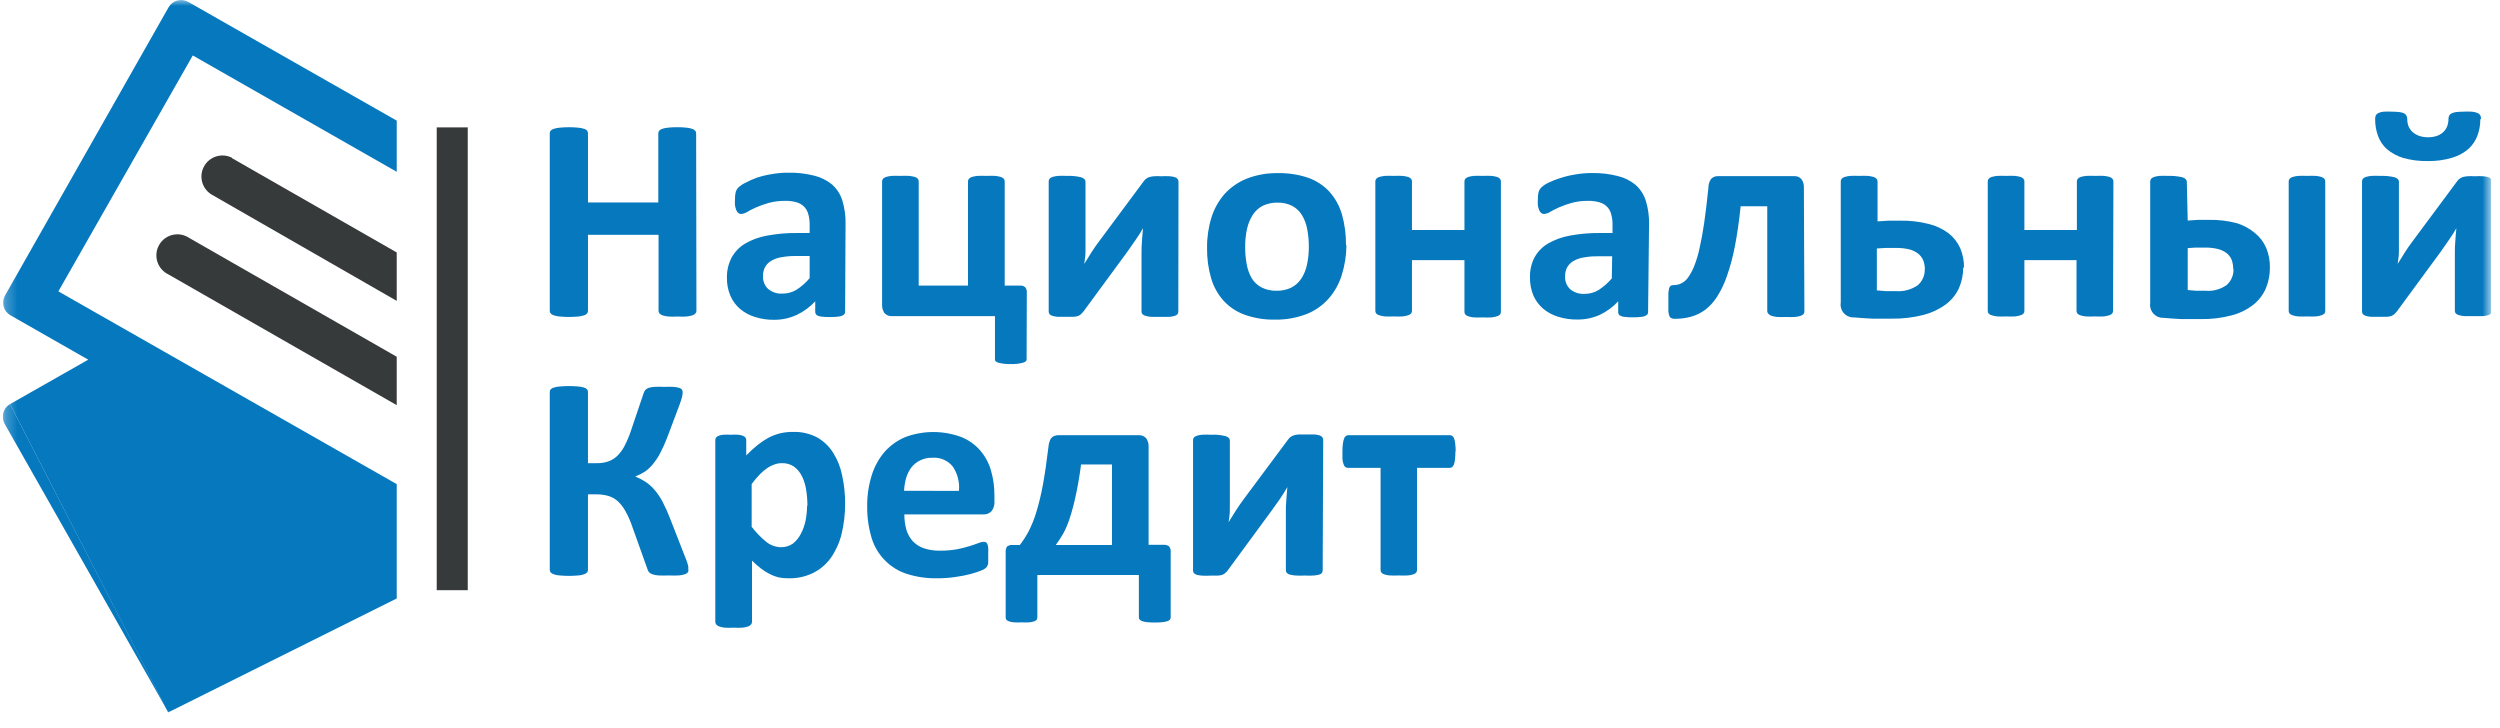 <svg width="213" height="62" viewBox="0 0 213 62" fill="none"
  xmlns="http://www.w3.org/2000/svg">
  <g clip-path="url(#clip0_8001_1191)">
    <g clip-path="url(#clip1_8001_1191)">
      <g clip-path="url(#clip2_8001_1191)">
        <mask id="mask0_8001_1191" style="mask-type:luminance" maskUnits="userSpaceOnUse" x="0" y="0" width="213" height="62">
          <path d="M212.236 0.001H0.236V61.13H212.236V0.001Z" fill="white"/>
        </mask>
        <g mask="url(#mask0_8001_1191)">
          <path d="M211.323 10.173C211.325 10.64 211.243 11.104 211.081 11.543C210.922 11.976 210.663 12.365 210.325 12.678C209.921 13.026 209.447 13.284 208.935 13.435C208.252 13.641 207.541 13.738 206.828 13.722C206.128 13.736 205.431 13.647 204.758 13.458C204.244 13.306 203.768 13.049 203.36 12.701C203.016 12.395 202.756 12.007 202.605 11.573C202.437 11.107 202.355 10.615 202.363 10.12C202.359 10.012 202.382 9.906 202.431 9.81C202.487 9.726 202.566 9.66 202.657 9.62C202.797 9.562 202.945 9.526 203.096 9.514C203.329 9.501 203.564 9.501 203.798 9.514C204.018 9.513 204.237 9.526 204.455 9.552C204.592 9.568 204.725 9.606 204.848 9.666C204.93 9.714 204.996 9.785 205.037 9.87C205.078 9.958 205.099 10.053 205.097 10.15C205.096 10.362 205.134 10.573 205.211 10.771C205.293 10.954 205.411 11.119 205.558 11.255C205.725 11.399 205.917 11.509 206.125 11.581C206.369 11.661 206.624 11.699 206.881 11.694C207.124 11.696 207.366 11.661 207.598 11.588C207.805 11.52 207.995 11.409 208.157 11.263C208.307 11.124 208.423 10.954 208.497 10.763C208.574 10.558 208.613 10.34 208.61 10.12C208.611 10.031 208.629 9.944 208.663 9.863C208.708 9.779 208.777 9.711 208.86 9.666C208.979 9.608 209.106 9.57 209.237 9.552C209.44 9.526 209.645 9.513 209.849 9.514C210.101 9.5 210.353 9.5 210.605 9.514C210.765 9.527 210.923 9.563 211.073 9.62C211.17 9.66 211.253 9.726 211.315 9.81C211.359 9.907 211.382 10.013 211.383 10.12M212.297 26.498C212.296 26.574 212.273 26.648 212.229 26.71C212.164 26.78 212.08 26.83 211.987 26.853C211.835 26.899 211.678 26.927 211.519 26.937C211.33 26.937 211.081 26.937 210.763 26.937C210.446 26.937 210.212 26.937 210.008 26.937C209.839 26.926 209.672 26.898 209.51 26.853C209.407 26.831 209.313 26.782 209.237 26.71C209.21 26.681 209.189 26.648 209.175 26.612C209.161 26.576 209.154 26.537 209.154 26.498V21.616C209.154 21.268 209.154 20.912 209.192 20.534C209.23 20.155 209.237 19.777 209.283 19.444C209.086 19.792 208.867 20.133 208.633 20.466C208.399 20.799 208.172 21.139 207.931 21.472L204.206 26.543C204.141 26.624 204.07 26.7 203.995 26.77C203.921 26.835 203.837 26.886 203.745 26.922C203.618 26.963 203.486 26.986 203.352 26.99C203.194 26.99 202.99 26.99 202.748 26.99C202.507 26.99 202.204 26.99 201.993 26.99C201.844 26.98 201.697 26.952 201.555 26.906C201.463 26.881 201.379 26.831 201.313 26.763C201.271 26.697 201.248 26.621 201.245 26.543V15.44C201.248 15.367 201.271 15.296 201.313 15.236C201.382 15.164 201.468 15.11 201.562 15.077C201.718 15.033 201.877 15.002 202.038 14.986C202.29 14.972 202.542 14.972 202.794 14.986C203.21 14.969 203.627 15.01 204.032 15.107C204.274 15.198 204.387 15.312 204.387 15.471V20.383C204.387 20.723 204.387 21.071 204.387 21.434C204.387 21.798 204.327 22.154 204.282 22.486L204.894 21.503C205.097 21.177 205.317 20.867 205.551 20.557L209.328 15.471C209.386 15.387 209.454 15.31 209.532 15.244C209.614 15.176 209.709 15.124 209.812 15.092C209.947 15.051 210.086 15.026 210.227 15.017C210.433 15.003 210.64 15.003 210.847 15.017C211.085 15.003 211.325 15.003 211.564 15.017C211.718 15.026 211.87 15.053 212.018 15.1C212.11 15.128 212.191 15.183 212.252 15.259C212.291 15.328 212.312 15.406 212.312 15.486L212.297 26.498ZM190.268 22.918C190.271 22.661 190.23 22.405 190.147 22.161C190.058 21.934 189.912 21.734 189.724 21.578C189.5 21.406 189.243 21.283 188.969 21.215C188.59 21.125 188.202 21.084 187.813 21.094C187.541 21.094 187.277 21.094 187.057 21.094L186.393 21.139V24.712L187.103 24.772C187.33 24.772 187.602 24.772 187.904 24.772C188.547 24.83 189.19 24.655 189.717 24.28C189.909 24.108 190.061 23.895 190.16 23.657C190.26 23.419 190.304 23.161 190.291 22.903M186.393 18.793L187.254 18.733C187.541 18.733 187.858 18.733 188.213 18.733C189.008 18.717 189.801 18.811 190.57 19.013C191.138 19.186 191.664 19.472 192.119 19.853C192.538 20.188 192.867 20.623 193.078 21.117C193.298 21.649 193.406 22.221 193.396 22.797C193.401 23.413 193.28 24.023 193.041 24.59C192.803 25.134 192.434 25.61 191.968 25.976C191.425 26.393 190.803 26.697 190.14 26.869C189.275 27.096 188.382 27.203 187.488 27.186H186.657C186.378 27.186 186.106 27.186 185.841 27.186L185.086 27.141L184.331 27.08C184.169 27.087 184.008 27.057 183.858 26.994C183.71 26.931 183.576 26.835 183.468 26.715C183.36 26.594 183.28 26.451 183.233 26.296C183.186 26.141 183.174 25.977 183.197 25.817V15.456C183.198 15.376 183.224 15.299 183.273 15.236C183.342 15.164 183.428 15.11 183.522 15.077C183.673 15.033 183.827 15.003 183.983 14.986C184.217 14.973 184.451 14.973 184.686 14.986C185.112 14.97 185.539 15.011 185.955 15.107C186.196 15.198 186.317 15.319 186.317 15.486L186.393 18.793ZM198.11 26.49C198.113 26.569 198.088 26.646 198.042 26.71C197.972 26.783 197.883 26.835 197.785 26.861C197.634 26.914 197.476 26.947 197.317 26.959C197.065 26.973 196.813 26.973 196.561 26.959C196.31 26.974 196.057 26.974 195.806 26.959C195.643 26.947 195.484 26.914 195.33 26.861C195.23 26.839 195.14 26.786 195.073 26.71C195.02 26.649 194.993 26.57 194.997 26.49V15.456C194.995 15.376 195.022 15.297 195.073 15.236C195.142 15.16 195.231 15.104 195.33 15.077C195.485 15.031 195.645 15.001 195.806 14.986C196.057 14.972 196.31 14.972 196.561 14.986C196.813 14.973 197.065 14.973 197.317 14.986C197.475 15.001 197.632 15.031 197.785 15.077C197.882 15.108 197.971 15.163 198.042 15.236C198.088 15.3 198.111 15.377 198.11 15.456V26.49ZM180.032 26.49C180.036 26.57 180.009 26.649 179.957 26.71C179.891 26.785 179.804 26.837 179.707 26.861C179.553 26.914 179.393 26.947 179.231 26.959C178.979 26.973 178.727 26.973 178.476 26.959C178.224 26.973 177.972 26.973 177.72 26.959C177.556 26.946 177.393 26.913 177.237 26.861C177.143 26.835 177.059 26.783 176.995 26.71C176.943 26.649 176.915 26.57 176.92 26.49V22.161H172.478V26.49C172.482 26.57 172.455 26.649 172.402 26.71C172.336 26.785 172.25 26.837 172.153 26.861C171.999 26.912 171.839 26.945 171.677 26.959C171.425 26.973 171.173 26.973 170.921 26.959C170.67 26.973 170.417 26.973 170.166 26.959C170.004 26.946 169.844 26.913 169.69 26.861C169.591 26.837 169.502 26.784 169.433 26.71C169.38 26.649 169.354 26.57 169.357 26.49V15.456C169.355 15.376 169.382 15.297 169.433 15.236C169.503 15.161 169.592 15.106 169.69 15.077C169.845 15.032 170.005 15.001 170.166 14.986C170.417 14.973 170.67 14.973 170.921 14.986C171.173 14.973 171.425 14.973 171.677 14.986C171.838 15.002 171.997 15.033 172.153 15.077C172.249 15.106 172.335 15.161 172.402 15.236C172.453 15.297 172.48 15.376 172.478 15.456V19.595H176.95V15.456C176.947 15.376 176.974 15.297 177.025 15.236C177.09 15.163 177.174 15.108 177.267 15.077C177.425 15.032 177.587 15.002 177.751 14.986C178.002 14.973 178.255 14.973 178.506 14.986C178.757 14.973 179.01 14.973 179.262 14.986C179.423 15.001 179.582 15.031 179.737 15.077C179.833 15.106 179.92 15.161 179.986 15.236C180.038 15.297 180.065 15.376 180.062 15.456L180.032 26.49ZM164.002 22.948C163.999 22.69 163.953 22.434 163.865 22.191C163.769 21.964 163.619 21.764 163.427 21.609C163.202 21.438 162.945 21.314 162.672 21.245C162.291 21.156 161.9 21.116 161.509 21.124C161.214 21.124 160.934 21.124 160.662 21.124L159.907 21.17V24.742L160.662 24.802C160.929 24.802 161.216 24.802 161.523 24.802C162.181 24.857 162.837 24.683 163.382 24.31C163.581 24.143 163.74 23.931 163.844 23.692C163.949 23.453 163.998 23.194 163.986 22.933M167.265 22.759C167.272 23.376 167.149 23.987 166.902 24.553C166.65 25.102 166.262 25.578 165.777 25.938C165.208 26.355 164.564 26.659 163.881 26.831C162.997 27.057 162.088 27.164 161.176 27.149H160.391C160.104 27.149 159.816 27.149 159.537 27.149L158.713 27.103L157.958 27.043C157.796 27.05 157.635 27.022 157.485 26.959C157.336 26.896 157.202 26.801 157.094 26.68C156.986 26.558 156.907 26.415 156.862 26.259C156.816 26.103 156.806 25.939 156.833 25.779V15.456C156.829 15.376 156.857 15.297 156.908 15.236C156.976 15.16 157.066 15.104 157.165 15.077C157.32 15.032 157.479 15.001 157.641 14.986C157.892 14.972 158.144 14.972 158.396 14.986C158.648 14.973 158.9 14.973 159.152 14.986C159.313 15.002 159.472 15.033 159.628 15.077C159.726 15.106 159.814 15.161 159.884 15.236C159.938 15.297 159.967 15.375 159.967 15.456V18.861L160.881 18.801C161.214 18.801 161.554 18.801 161.894 18.801C162.713 18.785 163.532 18.879 164.326 19.081C164.938 19.228 165.514 19.498 166.018 19.875C166.446 20.21 166.786 20.644 167.008 21.139C167.234 21.67 167.344 22.243 167.333 22.82M153.735 26.535C153.738 26.614 153.714 26.692 153.667 26.755C153.599 26.827 153.513 26.879 153.418 26.906C153.261 26.959 153.099 26.992 152.934 27.005C152.683 27.019 152.43 27.019 152.179 27.005C151.927 27.018 151.675 27.018 151.423 27.005C151.256 26.99 151.092 26.957 150.933 26.906C150.838 26.881 150.754 26.828 150.691 26.755C150.652 26.722 150.622 26.681 150.601 26.636C150.58 26.59 150.57 26.54 150.57 26.49V17.575H148.304C148.167 18.876 148.001 20.012 147.812 20.988C147.648 21.849 147.421 22.696 147.133 23.523C146.924 24.146 146.639 24.741 146.286 25.294C146.014 25.723 145.669 26.099 145.267 26.407C144.902 26.672 144.492 26.869 144.058 26.99C143.611 27.107 143.152 27.165 142.691 27.164C142.592 27.168 142.494 27.15 142.404 27.111C142.324 27.072 142.262 27.004 142.23 26.922C142.182 26.787 142.155 26.647 142.146 26.505C142.146 26.316 142.146 26.081 142.146 25.748C142.146 25.415 142.146 25.196 142.146 24.992C142.155 24.841 142.178 24.691 142.215 24.545C142.234 24.463 142.283 24.39 142.351 24.341C142.417 24.309 142.489 24.293 142.562 24.295C142.809 24.299 143.054 24.241 143.274 24.128C143.494 24.014 143.682 23.848 143.824 23.644C144.034 23.343 144.209 23.018 144.345 22.676C144.539 22.185 144.69 21.679 144.798 21.162C144.941 20.549 145.078 19.823 145.199 18.975C145.319 18.127 145.44 17.136 145.554 16.016C145.552 15.747 145.628 15.485 145.773 15.259C145.851 15.171 145.948 15.103 146.057 15.06C146.166 15.017 146.283 14.999 146.399 15.009H152.836C152.955 14.997 153.075 15.013 153.187 15.056C153.299 15.1 153.398 15.169 153.478 15.259C153.637 15.477 153.712 15.746 153.69 16.016L153.735 26.535ZM137.357 21.836H136.141C135.708 21.829 135.274 21.867 134.849 21.949C134.543 22.003 134.25 22.116 133.988 22.282C133.779 22.417 133.609 22.605 133.496 22.827C133.391 23.052 133.339 23.298 133.346 23.546C133.334 23.75 133.367 23.954 133.443 24.144C133.519 24.333 133.635 24.504 133.784 24.643C134.124 24.925 134.56 25.066 135 25.037C135.426 25.042 135.845 24.927 136.209 24.704C136.627 24.432 137.003 24.101 137.327 23.72L137.357 21.836ZM140.417 26.573C140.42 26.627 140.41 26.681 140.388 26.73C140.365 26.778 140.331 26.821 140.288 26.853C140.172 26.928 140.04 26.974 139.903 26.99C139.653 27.024 139.4 27.039 139.147 27.035C138.875 27.041 138.602 27.026 138.332 26.99C138.203 26.975 138.081 26.928 137.977 26.853C137.941 26.816 137.913 26.773 137.895 26.724C137.877 26.676 137.868 26.625 137.871 26.573V25.673C137.431 26.148 136.905 26.536 136.322 26.816C135.713 27.094 135.05 27.233 134.38 27.224C133.833 27.231 133.287 27.152 132.764 26.99C132.297 26.851 131.863 26.619 131.487 26.308C131.127 26.003 130.84 25.62 130.649 25.188C130.444 24.695 130.343 24.164 130.354 23.629C130.339 23.047 130.469 22.469 130.732 21.949C130.996 21.462 131.384 21.055 131.857 20.768C132.434 20.431 133.066 20.198 133.723 20.08C134.575 19.919 135.44 19.843 136.307 19.853H137.387V19.187C137.395 18.881 137.359 18.575 137.281 18.279C137.227 18.034 137.107 17.809 136.934 17.628C136.758 17.444 136.536 17.311 136.292 17.242C135.969 17.146 135.632 17.102 135.295 17.113C134.826 17.108 134.358 17.166 133.904 17.287C133.534 17.391 133.17 17.52 132.817 17.673C132.507 17.817 132.243 17.945 132.061 18.059C131.906 18.157 131.73 18.216 131.548 18.233C131.459 18.233 131.373 18.201 131.306 18.142C131.227 18.076 131.167 17.99 131.132 17.893C131.087 17.764 131.051 17.633 131.026 17.499C131.014 17.325 131.014 17.151 131.026 16.977C131.019 16.773 131.039 16.569 131.087 16.371C131.129 16.22 131.21 16.081 131.321 15.97C131.5 15.805 131.704 15.669 131.925 15.569C132.254 15.409 132.595 15.275 132.945 15.168C133.359 15.034 133.784 14.932 134.214 14.865C134.68 14.782 135.153 14.742 135.627 14.744C136.376 14.728 137.123 14.815 137.848 15.002C138.403 15.134 138.92 15.393 139.359 15.758C139.766 16.125 140.067 16.596 140.228 17.121C140.421 17.758 140.513 18.422 140.499 19.088L140.417 26.573ZM127.876 26.573C127.88 26.654 127.853 26.732 127.801 26.793C127.735 26.868 127.648 26.921 127.551 26.944C127.397 26.997 127.237 27.03 127.075 27.043C126.824 27.056 126.572 27.056 126.32 27.043C126.068 27.056 125.816 27.056 125.564 27.043C125.403 27.029 125.243 26.995 125.088 26.944C124.995 26.919 124.911 26.866 124.847 26.793C124.794 26.732 124.767 26.654 124.771 26.573V22.161H120.299V26.49C120.303 26.57 120.276 26.649 120.224 26.71C120.157 26.783 120.07 26.835 119.974 26.861C119.82 26.912 119.66 26.945 119.498 26.959C119.247 26.973 118.995 26.973 118.743 26.959C118.491 26.973 118.239 26.973 117.988 26.959C117.825 26.946 117.665 26.913 117.512 26.861C117.413 26.837 117.323 26.784 117.255 26.71C117.202 26.649 117.175 26.57 117.179 26.49V15.456C117.176 15.376 117.203 15.297 117.255 15.236C117.325 15.161 117.413 15.106 117.512 15.077C117.667 15.032 117.826 15.001 117.988 14.986C118.239 14.973 118.491 14.973 118.743 14.986C118.995 14.973 119.247 14.973 119.498 14.986C119.659 15.002 119.819 15.033 119.974 15.077C120.069 15.108 120.155 15.163 120.224 15.236C120.275 15.297 120.302 15.376 120.299 15.456V19.595H124.771V15.456C124.769 15.376 124.795 15.297 124.847 15.236C124.912 15.163 124.996 15.108 125.088 15.077C125.244 15.033 125.404 15.002 125.564 14.986C125.816 14.973 126.068 14.973 126.32 14.986C126.572 14.973 126.824 14.973 127.075 14.986C127.237 15.001 127.396 15.031 127.551 15.077C127.648 15.106 127.734 15.161 127.801 15.236C127.852 15.297 127.879 15.376 127.876 15.456V26.573ZM111.513 21.056C111.517 20.548 111.472 20.041 111.377 19.542C111.305 19.12 111.157 18.715 110.939 18.347C110.74 18.013 110.456 17.739 110.116 17.552C109.716 17.348 109.272 17.249 108.824 17.264C108.404 17.258 107.989 17.346 107.608 17.522C107.261 17.694 106.966 17.955 106.754 18.279C106.52 18.64 106.351 19.039 106.256 19.459C106.138 19.973 106.082 20.499 106.089 21.026C106.082 21.534 106.128 22.041 106.225 22.54C106.298 22.961 106.447 23.366 106.664 23.735C106.867 24.055 107.151 24.316 107.487 24.492C107.886 24.689 108.327 24.785 108.771 24.772C109.195 24.78 109.616 24.692 110.002 24.515C110.347 24.34 110.64 24.079 110.856 23.758C111.092 23.402 111.259 23.003 111.347 22.585C111.462 22.071 111.518 21.545 111.513 21.018M114.716 20.897C114.71 21.768 114.572 22.633 114.309 23.463C114.078 24.205 113.691 24.888 113.175 25.468C112.657 26.046 112.01 26.492 111.287 26.77C110.435 27.092 109.53 27.248 108.62 27.232C107.751 27.249 106.886 27.111 106.067 26.823C105.375 26.578 104.752 26.167 104.253 25.627C103.759 25.075 103.395 24.418 103.188 23.705C102.943 22.859 102.826 21.982 102.841 21.102C102.832 20.227 102.96 19.356 103.219 18.521C103.451 17.777 103.837 17.091 104.352 16.508C104.877 15.941 105.522 15.499 106.24 15.213C107.088 14.887 107.991 14.731 108.899 14.752C109.775 14.735 110.646 14.871 111.475 15.153C112.161 15.399 112.778 15.806 113.274 16.341C113.764 16.895 114.125 17.552 114.331 18.263C114.572 19.115 114.689 19.997 114.679 20.882M100.393 26.558C100.393 26.634 100.369 26.708 100.325 26.77C100.258 26.842 100.172 26.892 100.076 26.914C99.928 26.959 99.776 26.988 99.622 26.997C99.426 26.997 99.177 26.997 98.867 26.997C98.557 26.997 98.316 26.997 98.112 26.997C97.943 26.987 97.776 26.959 97.613 26.914C97.511 26.892 97.417 26.842 97.341 26.77C97.314 26.742 97.293 26.709 97.278 26.672C97.264 26.636 97.257 26.597 97.258 26.558V21.616C97.258 21.268 97.258 20.912 97.296 20.534C97.334 20.155 97.341 19.777 97.387 19.444C97.19 19.792 96.971 20.133 96.737 20.466C96.503 20.799 96.276 21.139 96.034 21.472L92.31 26.543C92.245 26.624 92.174 26.7 92.098 26.77C92.025 26.835 91.941 26.886 91.849 26.922C91.722 26.963 91.59 26.986 91.456 26.99C91.298 26.99 91.094 26.99 90.852 26.99C90.61 26.99 90.308 26.99 90.096 26.99C89.948 26.98 89.8 26.952 89.658 26.906C89.566 26.883 89.482 26.833 89.416 26.763C89.375 26.697 89.352 26.621 89.349 26.543V15.44C89.352 15.367 89.375 15.296 89.416 15.236C89.485 15.163 89.57 15.108 89.666 15.077C89.819 15.033 89.976 15.003 90.134 14.986C90.386 14.972 90.638 14.972 90.89 14.986C91.306 14.969 91.723 15.01 92.129 15.107C92.363 15.198 92.484 15.312 92.484 15.471V20.383C92.484 20.723 92.484 21.071 92.484 21.434C92.484 21.798 92.423 22.154 92.378 22.486L92.99 21.503C93.194 21.177 93.413 20.867 93.647 20.557L97.424 15.471C97.483 15.387 97.551 15.31 97.628 15.244C97.711 15.176 97.806 15.124 97.908 15.092C98.043 15.051 98.182 15.026 98.323 15.017C98.529 15.003 98.736 15.003 98.943 15.017C99.182 15.003 99.421 15.003 99.661 15.017C99.814 15.026 99.967 15.053 100.114 15.1C100.205 15.125 100.285 15.181 100.34 15.259C100.385 15.326 100.409 15.405 100.408 15.486L100.393 26.558ZM87.467 30.645C87.467 30.759 87.347 30.849 87.135 30.91C86.807 30.992 86.469 31.028 86.13 31.016C85.78 31.029 85.429 30.994 85.088 30.91C84.876 30.849 84.771 30.759 84.771 30.645V26.937H76.022C75.901 26.946 75.78 26.929 75.666 26.886C75.552 26.842 75.45 26.774 75.365 26.687C75.212 26.466 75.137 26.199 75.154 25.93V15.456C75.154 15.376 75.181 15.299 75.229 15.236C75.299 15.161 75.388 15.106 75.486 15.077C75.642 15.032 75.801 15.001 75.962 14.986C76.214 14.973 76.466 14.973 76.718 14.986C76.969 14.973 77.222 14.973 77.473 14.986C77.634 15.002 77.793 15.033 77.949 15.077C78.046 15.108 78.135 15.163 78.206 15.236C78.252 15.3 78.275 15.377 78.274 15.456V24.333H82.474V15.456C82.471 15.376 82.498 15.297 82.55 15.236C82.617 15.161 82.703 15.106 82.799 15.077C82.957 15.033 83.119 15.002 83.282 14.986C83.534 14.973 83.786 14.973 84.038 14.986C84.29 14.973 84.542 14.973 84.793 14.986C84.955 15.001 85.114 15.032 85.269 15.077C85.367 15.106 85.456 15.161 85.526 15.236C85.577 15.297 85.604 15.376 85.601 15.456V24.333H86.878C86.961 24.323 87.046 24.33 87.126 24.354C87.207 24.377 87.282 24.416 87.347 24.469C87.454 24.607 87.503 24.781 87.483 24.954L87.467 30.645ZM68.982 21.813H67.803C67.37 21.806 66.937 21.844 66.511 21.927C66.206 21.98 65.913 22.093 65.65 22.259C65.441 22.394 65.272 22.582 65.159 22.804C65.053 23.029 65.002 23.275 65.008 23.523C64.997 23.727 65.03 23.931 65.106 24.121C65.181 24.311 65.297 24.481 65.446 24.621C65.787 24.903 66.222 25.044 66.663 25.014C67.089 25.019 67.508 24.904 67.871 24.681C68.288 24.411 68.663 24.079 68.982 23.697V21.813ZM72.004 26.551C72.006 26.604 71.995 26.657 71.973 26.706C71.951 26.755 71.917 26.797 71.875 26.831C71.759 26.905 71.627 26.952 71.49 26.967C71.24 27.001 70.987 27.016 70.734 27.012C70.462 27.018 70.189 27.003 69.919 26.967C69.791 26.953 69.668 26.906 69.564 26.831C69.528 26.794 69.5 26.75 69.482 26.702C69.464 26.654 69.456 26.602 69.458 26.551V25.673C69.018 26.148 68.493 26.536 67.909 26.816C67.3 27.103 66.634 27.25 65.96 27.247C65.412 27.254 64.867 27.175 64.343 27.012C63.876 26.873 63.442 26.642 63.066 26.331C62.706 26.028 62.422 25.644 62.236 25.211C62.024 24.719 61.921 24.187 61.934 23.652C61.922 23.06 62.06 22.474 62.334 21.949C62.598 21.462 62.986 21.055 63.46 20.768C64.036 20.431 64.668 20.198 65.326 20.08C66.177 19.919 67.043 19.843 67.909 19.853H68.982V19.187C68.99 18.881 68.954 18.575 68.876 18.279C68.818 18.035 68.698 17.811 68.529 17.628C68.352 17.444 68.131 17.311 67.887 17.242C67.563 17.146 67.226 17.102 66.889 17.113C66.42 17.108 65.953 17.166 65.499 17.287C65.128 17.391 64.765 17.52 64.411 17.673C64.102 17.817 63.837 17.945 63.656 18.059C63.501 18.157 63.325 18.216 63.142 18.233C63.053 18.233 62.968 18.201 62.901 18.142C62.822 18.076 62.762 17.99 62.727 17.893C62.681 17.764 62.646 17.633 62.621 17.499C62.609 17.325 62.609 17.151 62.621 16.977C62.614 16.773 62.634 16.569 62.681 16.371C62.724 16.22 62.804 16.081 62.916 15.97C63.094 15.805 63.298 15.669 63.52 15.569C63.831 15.401 64.154 15.257 64.487 15.138C64.901 15.003 65.326 14.902 65.756 14.835C66.222 14.752 66.695 14.712 67.169 14.714C67.917 14.698 68.664 14.785 69.39 14.971C69.944 15.106 70.46 15.365 70.901 15.728C71.308 16.095 71.609 16.566 71.769 17.09C71.963 17.728 72.055 18.392 72.041 19.058L72.004 26.551ZM59.335 26.49C59.336 26.529 59.329 26.568 59.315 26.605C59.301 26.641 59.279 26.674 59.252 26.702C59.182 26.783 59.09 26.84 58.987 26.869C58.827 26.917 58.663 26.95 58.496 26.967C58.245 26.983 57.992 26.983 57.741 26.967C57.474 26.985 57.207 26.985 56.94 26.967C56.774 26.95 56.609 26.917 56.449 26.869C56.348 26.841 56.259 26.783 56.192 26.702C56.14 26.644 56.11 26.569 56.109 26.49V20.004H50.096V26.49C50.097 26.568 50.07 26.643 50.02 26.702C49.952 26.785 49.86 26.843 49.756 26.869C49.596 26.917 49.431 26.95 49.265 26.967C48.74 27.017 48.211 27.017 47.686 26.967C47.517 26.95 47.35 26.917 47.187 26.869C47.083 26.839 46.989 26.781 46.916 26.702C46.865 26.643 46.838 26.568 46.84 26.49V11.354C46.839 11.274 46.866 11.196 46.916 11.134C46.99 11.057 47.084 11.002 47.187 10.975C47.349 10.923 47.516 10.89 47.686 10.877C48.211 10.826 48.74 10.826 49.265 10.877C49.432 10.89 49.596 10.923 49.756 10.975C49.859 10.998 49.952 11.054 50.02 11.134C50.07 11.196 50.096 11.274 50.096 11.354V17.249H56.087V11.354C56.089 11.273 56.118 11.196 56.169 11.134C56.237 11.056 56.326 11 56.426 10.975C56.586 10.923 56.75 10.89 56.917 10.877C57.183 10.846 57.451 10.834 57.718 10.839C57.971 10.835 58.223 10.848 58.474 10.877C58.641 10.89 58.805 10.923 58.965 10.975C59.067 11.001 59.159 11.056 59.229 11.134C59.284 11.194 59.313 11.273 59.312 11.354L59.335 26.49Z" fill="#0578BE"/>
          <path d="M124.001 38.463C124.002 38.69 123.989 38.918 123.963 39.144C123.955 39.291 123.925 39.437 123.872 39.575C123.847 39.663 123.794 39.74 123.721 39.795C123.662 39.839 123.591 39.863 123.517 39.863H120.73V48.566C120.731 48.646 120.704 48.724 120.654 48.786C120.588 48.861 120.501 48.914 120.405 48.937C120.251 48.99 120.091 49.021 119.929 49.028C119.677 49.042 119.425 49.042 119.173 49.028C118.922 49.042 118.669 49.042 118.418 49.028C118.256 49.02 118.096 48.989 117.942 48.937C117.847 48.914 117.763 48.86 117.7 48.786C117.65 48.724 117.623 48.646 117.625 48.566V39.863H114.845C114.767 39.861 114.691 39.837 114.625 39.795C114.552 39.734 114.5 39.652 114.474 39.56C114.421 39.416 114.388 39.266 114.376 39.114C114.376 38.924 114.376 38.69 114.376 38.425C114.375 38.215 114.387 38.005 114.414 37.797C114.432 37.655 114.464 37.515 114.512 37.38C114.535 37.29 114.588 37.209 114.663 37.153C114.722 37.104 114.797 37.077 114.875 37.078H123.54C123.614 37.08 123.686 37.106 123.744 37.153C123.818 37.209 123.872 37.29 123.895 37.38C123.947 37.519 123.978 37.664 123.985 37.812C124.012 38.028 124.024 38.245 124.023 38.463M112.692 48.604C112.693 48.681 112.669 48.755 112.624 48.816C112.559 48.886 112.475 48.937 112.382 48.96C112.23 48.998 112.077 49.023 111.921 49.035C111.669 49.049 111.417 49.049 111.166 49.035C110.914 49.049 110.662 49.049 110.41 49.035C110.242 49.023 110.075 48.998 109.911 48.96C109.81 48.936 109.716 48.886 109.64 48.816C109.586 48.758 109.556 48.683 109.556 48.604V43.67C109.556 43.321 109.556 42.958 109.594 42.587C109.632 42.217 109.64 41.831 109.685 41.498C109.488 41.846 109.269 42.186 109.043 42.519L108.332 43.518L104.608 48.589C104.547 48.673 104.477 48.749 104.397 48.816C104.324 48.883 104.239 48.937 104.148 48.975C104.019 49.009 103.887 49.032 103.755 49.043C103.596 49.043 103.392 49.043 103.15 49.043C102.899 49.058 102.647 49.058 102.395 49.043C102.244 49.032 102.095 49.007 101.949 48.968C101.856 48.94 101.773 48.887 101.708 48.816C101.667 48.75 101.646 48.674 101.647 48.596V37.494C101.647 37.421 101.668 37.35 101.708 37.289C101.775 37.215 101.861 37.16 101.957 37.131C102.11 37.079 102.271 37.048 102.432 37.04C102.684 37.025 102.937 37.025 103.188 37.04C103.605 37.019 104.022 37.06 104.427 37.161C104.669 37.244 104.782 37.365 104.782 37.524V42.383C104.782 42.724 104.782 43.079 104.782 43.443C104.782 43.806 104.722 44.154 104.676 44.495C104.88 44.162 105.077 43.836 105.288 43.511C105.5 43.185 105.711 42.867 105.945 42.557L109.723 37.479C109.783 37.392 109.854 37.313 109.934 37.244C110.016 37.181 110.108 37.133 110.206 37.1C110.341 37.056 110.48 37.029 110.622 37.017C110.78 37.017 110.984 37.017 111.241 37.017C111.498 37.017 111.77 37.017 111.997 37.017C112.148 37.027 112.298 37.055 112.442 37.1C112.532 37.129 112.612 37.184 112.669 37.259C112.712 37.327 112.735 37.406 112.737 37.486L112.692 48.604ZM94.742 39.575H92.106C91.97 40.612 91.811 41.513 91.645 42.262C91.51 42.912 91.339 43.554 91.131 44.184C90.983 44.645 90.791 45.092 90.557 45.516C90.372 45.832 90.171 46.138 89.953 46.432H94.742V39.575ZM88.382 52.608C88.381 52.678 88.36 52.746 88.321 52.804C88.263 52.87 88.186 52.917 88.102 52.941C87.965 52.985 87.823 53.013 87.679 53.024C87.468 53.038 87.256 53.038 87.044 53.024C86.826 53.038 86.606 53.038 86.387 53.024C86.246 53.014 86.106 52.986 85.972 52.941C85.885 52.917 85.806 52.87 85.745 52.804C85.702 52.748 85.681 52.679 85.684 52.608V47.068C85.664 46.889 85.707 46.71 85.805 46.56C85.945 46.459 86.117 46.413 86.289 46.432H86.893C87.178 46.061 87.43 45.666 87.649 45.251C87.912 44.729 88.13 44.185 88.298 43.624C88.528 42.858 88.715 42.08 88.858 41.293C89.024 40.385 89.182 39.303 89.333 38.039C89.339 37.901 89.367 37.766 89.416 37.638C89.442 37.524 89.494 37.418 89.568 37.327C89.635 37.248 89.721 37.186 89.817 37.146C89.937 37.098 90.065 37.075 90.195 37.078H96.993C97.115 37.069 97.237 37.087 97.351 37.131C97.465 37.176 97.567 37.245 97.651 37.335C97.805 37.556 97.879 37.823 97.862 38.092V46.417H99.124C99.293 46.401 99.462 46.446 99.6 46.546C99.656 46.616 99.699 46.697 99.723 46.785C99.748 46.871 99.754 46.963 99.743 47.053V52.593C99.743 52.663 99.722 52.731 99.683 52.789C99.62 52.853 99.542 52.9 99.456 52.926C99.319 52.971 99.177 52.999 99.033 53.009C98.603 53.049 98.171 53.049 97.741 53.009C97.6 53 97.46 52.972 97.326 52.926C97.24 52.9 97.162 52.853 97.099 52.789C97.054 52.734 97.031 52.664 97.031 52.593V48.99H88.382V52.608ZM81.703 41.823C81.773 41.095 81.589 40.364 81.182 39.757C80.975 39.498 80.707 39.294 80.403 39.162C80.099 39.03 79.767 38.975 79.437 39C79.082 38.989 78.729 39.064 78.41 39.219C78.115 39.357 77.856 39.562 77.654 39.817C77.454 40.086 77.303 40.389 77.208 40.71C77.104 41.07 77.043 41.441 77.027 41.815L81.703 41.823ZM84.725 42.716C84.75 43.017 84.66 43.317 84.476 43.556C84.385 43.649 84.275 43.721 84.154 43.768C84.033 43.815 83.903 43.836 83.773 43.828H77.05C77.047 44.261 77.103 44.691 77.216 45.108C77.319 45.471 77.502 45.808 77.752 46.091C78.01 46.369 78.332 46.58 78.689 46.704C79.134 46.857 79.602 46.928 80.072 46.916C80.552 46.922 81.033 46.884 81.507 46.803C81.869 46.735 82.227 46.647 82.579 46.538C82.882 46.447 83.131 46.356 83.335 46.281C83.487 46.21 83.651 46.169 83.819 46.159C83.882 46.156 83.945 46.172 84 46.205C84.059 46.238 84.105 46.292 84.128 46.356C84.165 46.459 84.188 46.566 84.196 46.674C84.205 46.846 84.205 47.017 84.196 47.189C84.196 47.37 84.196 47.529 84.196 47.658C84.202 47.767 84.202 47.875 84.196 47.983C84.186 48.063 84.161 48.141 84.121 48.211C84.09 48.279 84.046 48.34 83.992 48.392C83.862 48.496 83.713 48.576 83.554 48.627C83.253 48.744 82.945 48.843 82.632 48.922C82.262 49.013 81.877 49.096 81.363 49.164C80.863 49.238 80.358 49.273 79.853 49.27C78.979 49.288 78.109 49.163 77.276 48.899C76.578 48.679 75.942 48.292 75.426 47.772C74.891 47.24 74.494 46.585 74.27 45.864C74.004 44.981 73.874 44.062 73.884 43.14C73.874 42.245 74.004 41.353 74.27 40.498C74.497 39.758 74.875 39.072 75.38 38.485C75.87 37.938 76.477 37.508 77.156 37.229C78.682 36.669 80.358 36.669 81.885 37.229C82.505 37.474 83.059 37.863 83.501 38.364C83.932 38.863 84.249 39.449 84.43 40.082C84.633 40.783 84.732 41.51 84.725 42.239V42.716ZM68.793 43.094C68.793 42.641 68.757 42.188 68.687 41.74C68.627 41.338 68.507 40.948 68.332 40.582C68.175 40.26 67.945 39.98 67.66 39.764C67.356 39.556 66.993 39.45 66.625 39.462C66.417 39.461 66.21 39.494 66.013 39.56C65.793 39.63 65.584 39.732 65.393 39.863C65.158 40.021 64.94 40.203 64.744 40.408C64.49 40.669 64.256 40.947 64.041 41.24V44.88C64.404 45.357 64.823 45.789 65.287 46.167C65.639 46.452 66.075 46.612 66.526 46.621C66.896 46.632 67.259 46.523 67.561 46.311C67.838 46.088 68.064 45.81 68.226 45.493C68.416 45.137 68.554 44.754 68.634 44.358C68.718 43.942 68.761 43.519 68.763 43.094M72.003 42.875C72.012 43.77 71.908 44.662 71.694 45.531C71.512 46.256 71.2 46.94 70.772 47.552C70.378 48.092 69.86 48.528 69.261 48.824C68.616 49.134 67.907 49.287 67.191 49.27C66.905 49.276 66.619 49.251 66.337 49.194C66.075 49.129 65.822 49.032 65.582 48.907C65.316 48.773 65.062 48.613 64.826 48.43C64.562 48.224 64.309 48.001 64.071 47.764V52.979C64.074 53.058 64.047 53.137 63.996 53.198C63.928 53.279 63.839 53.339 63.739 53.372C63.585 53.427 63.425 53.463 63.263 53.478C63.011 53.492 62.759 53.492 62.508 53.478C62.256 53.492 62.004 53.492 61.752 53.478C61.587 53.463 61.425 53.427 61.269 53.372C61.17 53.341 61.083 53.28 61.019 53.198C60.968 53.137 60.941 53.058 60.944 52.979V37.501C60.94 37.426 60.962 37.352 61.004 37.289C61.059 37.216 61.136 37.16 61.223 37.131C61.353 37.078 61.491 37.047 61.631 37.04C61.843 37.026 62.054 37.026 62.266 37.04C62.475 37.026 62.684 37.026 62.893 37.04C63.033 37.049 63.17 37.08 63.301 37.131C63.388 37.16 63.464 37.216 63.52 37.289C63.559 37.353 63.58 37.427 63.58 37.501V38.803C63.877 38.495 64.193 38.204 64.524 37.933C64.821 37.695 65.137 37.483 65.469 37.297C65.785 37.133 66.12 37.005 66.466 36.919C66.828 36.835 67.198 36.794 67.569 36.798C68.286 36.776 68.996 36.94 69.631 37.274C70.191 37.594 70.661 38.05 70.999 38.599C71.367 39.19 71.623 39.844 71.754 40.529C71.923 41.299 72.007 42.086 72.003 42.875ZM58.663 48.551C58.665 48.636 58.639 48.719 58.587 48.786C58.514 48.859 58.422 48.911 58.322 48.937C58.156 48.989 57.983 49.02 57.808 49.028C57.532 49.042 57.254 49.042 56.978 49.028C56.691 49.042 56.403 49.042 56.116 49.028C55.936 49.021 55.758 48.988 55.587 48.929C55.475 48.896 55.373 48.834 55.293 48.748C55.224 48.661 55.175 48.56 55.15 48.453L53.873 44.88C53.722 44.428 53.53 43.989 53.299 43.571C53.129 43.253 52.909 42.965 52.649 42.716C52.415 42.502 52.136 42.344 51.833 42.254C51.514 42.164 51.183 42.119 50.851 42.118H50.095V48.544C50.099 48.626 50.072 48.707 50.02 48.771C49.947 48.845 49.856 48.9 49.755 48.929C49.599 48.989 49.432 49.022 49.265 49.028C48.74 49.078 48.211 49.078 47.686 49.028C47.515 49.023 47.347 48.989 47.187 48.929C47.085 48.898 46.992 48.844 46.915 48.771C46.863 48.707 46.836 48.626 46.84 48.544V33.407C46.836 33.322 46.862 33.239 46.915 33.172C46.991 33.099 47.085 33.047 47.187 33.021C47.349 32.968 47.516 32.937 47.686 32.93C48.211 32.88 48.74 32.88 49.265 32.93C49.432 32.938 49.597 32.968 49.755 33.021C49.856 33.045 49.948 33.098 50.02 33.172C50.073 33.239 50.1 33.322 50.095 33.407V39.462H50.851C51.185 39.471 51.517 39.42 51.833 39.31C52.116 39.211 52.374 39.05 52.589 38.841C52.839 38.596 53.048 38.312 53.208 38.001C53.418 37.594 53.597 37.171 53.744 36.737L54.825 33.536C54.857 33.431 54.906 33.331 54.968 33.24C55.044 33.155 55.14 33.09 55.248 33.051C55.412 32.999 55.582 32.968 55.754 32.961C56.038 32.946 56.323 32.946 56.608 32.961C56.859 32.948 57.111 32.948 57.363 32.961C57.532 32.969 57.699 32.998 57.861 33.044C57.954 33.068 58.038 33.118 58.103 33.188C58.144 33.259 58.164 33.34 58.163 33.422C58.157 33.555 58.14 33.686 58.111 33.816C58.073 33.975 58.005 34.179 57.914 34.436L56.842 37.289C56.67 37.737 56.473 38.174 56.252 38.599C56.078 38.936 55.867 39.253 55.626 39.545C55.427 39.79 55.196 40.007 54.938 40.188C54.681 40.351 54.407 40.488 54.122 40.597C54.436 40.724 54.737 40.881 55.021 41.066C55.303 41.258 55.557 41.487 55.776 41.747C56.036 42.055 56.261 42.39 56.449 42.746C56.696 43.223 56.915 43.713 57.106 44.215L58.405 47.537C58.505 47.764 58.583 47.999 58.639 48.241C58.648 48.344 58.648 48.448 58.639 48.551" fill="#0578BE"/>
          <path d="M14.333 60.669L0.395 36.11C0.234 35.825 0.192 35.489 0.279 35.174C0.365 34.859 0.573 34.591 0.856 34.429" fill="#0578BE"/>
          <path d="M0.856 34.429L7.519 30.645L0.886 26.861C0.603 26.699 0.395 26.431 0.309 26.116C0.223 25.801 0.264 25.465 0.425 25.181L14.363 0.622C14.442 0.481 14.549 0.358 14.675 0.259C14.802 0.16 14.947 0.087 15.102 0.044C15.257 0.001 15.419 -0.011 15.579 0.009C15.739 0.029 15.893 0.08 16.033 0.16L33.801 10.279V14.638L16.425 4.724L4.973 24.825L33.801 41.248V50.989L14.326 60.696" fill="#0578BE"/>
          <path d="M19.765 13.473L33.801 21.51V25.635L17.989 16.553C17.602 16.305 17.324 15.917 17.214 15.47C17.104 15.023 17.17 14.55 17.398 14.15C17.626 13.751 17.999 13.454 18.44 13.322C18.881 13.19 19.355 13.233 19.765 13.442" fill="#373A3B"/>
          <path d="M16.101 20.261L33.801 30.395V34.52L14.333 23.372C14.112 23.265 13.916 23.113 13.756 22.927C13.596 22.741 13.476 22.524 13.403 22.289C13.331 22.055 13.307 21.808 13.333 21.564C13.36 21.319 13.436 21.083 13.557 20.87C13.678 20.656 13.842 20.47 14.038 20.323C14.234 20.175 14.459 20.07 14.697 20.013C14.935 19.956 15.183 19.948 15.425 19.991C15.666 20.034 15.896 20.126 16.101 20.261Z" fill="#373A3B"/>
          <path d="M39.852 10.853H37.208V50.284H39.852V10.853Z" fill="#373A3B"/>
        </g>
      </g>
    </g>
  </g>
  <defs>
    <clipPath id="clip0_8001_1191">
      <rect width="212" height="61.13" fill="white" transform="translate(0.236)"/>
    </clipPath>
    <clipPath id="clip1_8001_1191">
      <rect width="212" height="61.13" fill="white" transform="translate(0.236)"/>
    </clipPath>
    <clipPath id="clip2_8001_1191">
      <rect width="212" height="61.129" fill="white" transform="translate(0.236 0.001)"/>
    </clipPath>
  </defs>
</svg>
